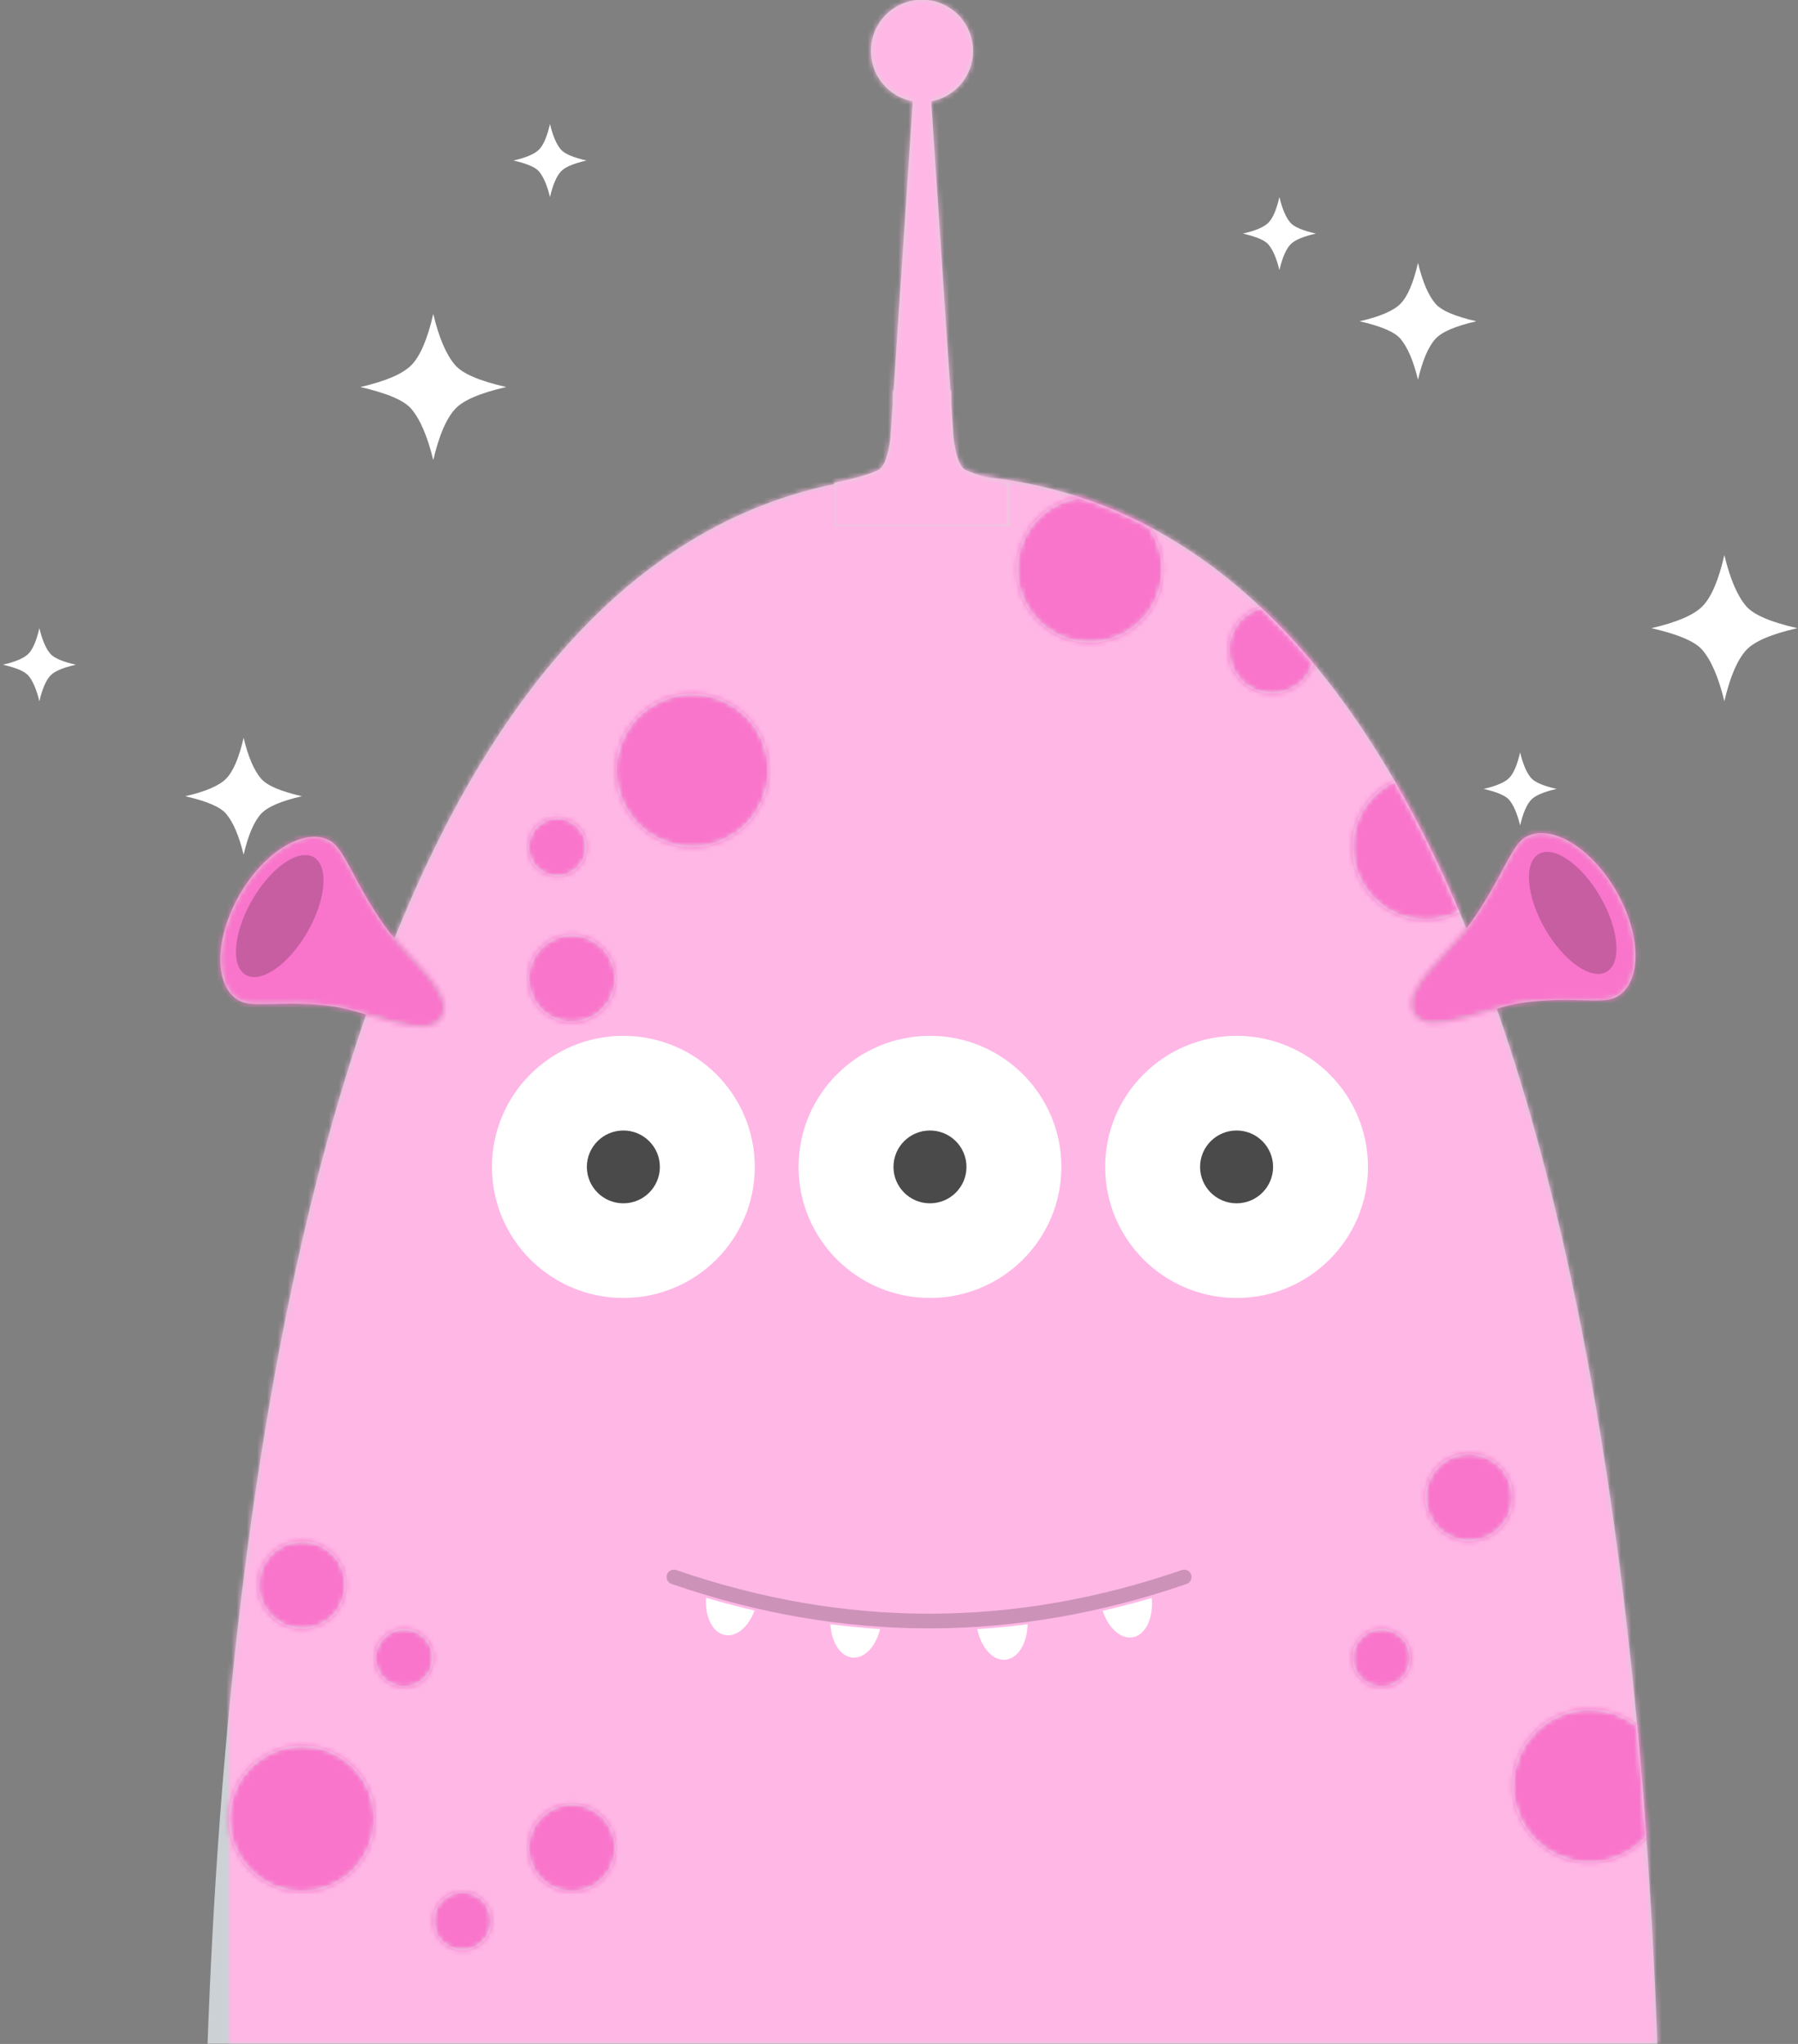<?xml version="1.0" encoding="UTF-8"?>
<svg width="352px" height="400px" viewBox="0 0 352 400" version="1.1" xmlns="http://www.w3.org/2000/svg" xmlns:xlink="http://www.w3.org/1999/xlink">
    <rect x="0" y="0" width="352" height="400" fill="#808080" stroke="none"/>
    <!-- Generator: Sketch 48.2 (47327) - http://www.bohemiancoding.com/sketch -->
    <title>Avatar / Default</title>
    <desc>Created with Sketch.</desc>
    <defs>
        <path d="M279.623,307.143 L-4.202,307.143 C-0.254,197.868 21.195,0 137.71,0 C254.226,0 275.674,197.868 279.623,307.143 Z" id="path-1"></path>
        <path d="M253.39,104.656 C257.002,108.057 260.448,111.745 263.735,115.692 C262.59,119.08 259.388,121.519 255.617,121.519 C250.885,121.519 247.049,117.678 247.049,112.941 C247.049,108.975 249.738,105.637 253.39,104.656 Z M217.832,83.07 C222.584,84.621 227.139,86.561 231.504,88.857 C233.198,91.208 234.197,94.094 234.197,97.215 C234.197,105.11 227.803,111.511 219.917,111.511 C212.03,111.511 205.636,105.11 205.636,97.215 C205.636,90.028 210.933,84.08 217.832,83.07 Z M279.55,138.59 C284.176,146.584 288.393,155.166 292.237,164.205 C290.256,165.247 288,165.837 285.606,165.837 C277.719,165.837 271.326,159.436 271.326,151.541 C271.326,145.813 274.691,140.871 279.55,138.59 Z M327.078,323.506 C327.768,330.917 328.359,338.201 328.866,345.308 C326.122,348.349 322.152,350.259 317.737,350.259 C309.456,350.259 302.742,343.539 302.742,335.248 C302.742,326.958 309.456,320.237 317.737,320.237 C321.269,320.237 324.516,321.46 327.078,323.506 Z M142.089,151.541 C133.808,151.541 127.095,144.82 127.095,136.53 C127.095,128.239 133.808,121.519 142.089,121.519 C150.37,121.519 157.083,128.239 157.083,136.53 C157.083,144.82 150.37,151.541 142.089,151.541 Z M118.527,185.852 C113.794,185.852 109.958,182.011 109.958,177.274 C109.958,172.537 113.794,168.696 118.527,168.696 C123.259,168.696 127.095,172.537 127.095,177.274 C127.095,182.011 123.259,185.852 118.527,185.852 Z M294.174,287.356 C289.442,287.356 285.606,283.515 285.606,278.778 C285.606,274.04 289.442,270.2 294.174,270.2 C298.906,270.2 302.742,274.04 302.742,278.778 C302.742,283.515 298.906,287.356 294.174,287.356 Z M118.527,355.978 C113.794,355.978 109.958,352.137 109.958,347.4 C109.958,342.663 113.794,338.822 118.527,338.822 C123.259,338.822 127.095,342.663 127.095,347.4 C127.095,352.137 123.259,355.978 118.527,355.978 Z M65.689,304.511 C60.957,304.511 57.121,300.671 57.121,295.933 C57.121,291.196 60.957,287.356 65.689,287.356 C70.421,287.356 74.258,291.196 74.258,295.933 C74.258,300.671 70.421,304.511 65.689,304.511 Z M85.682,315.948 C82.527,315.948 79.97,313.388 79.97,310.23 C79.97,307.071 82.527,304.511 85.682,304.511 C88.837,304.511 91.394,307.071 91.394,310.23 C91.394,313.388 88.837,315.948 85.682,315.948 Z M97.106,367.415 C93.951,367.415 91.394,364.855 91.394,361.696 C91.394,358.538 93.951,355.978 97.106,355.978 C100.261,355.978 102.818,358.538 102.818,361.696 C102.818,364.855 100.261,367.415 97.106,367.415 Z M277.038,315.948 C273.883,315.948 271.326,313.388 271.326,310.23 C271.326,307.071 273.883,304.511 277.038,304.511 C280.193,304.511 282.75,307.071 282.75,310.23 C282.75,313.388 280.193,315.948 277.038,315.948 Z M115.67,157.259 C112.516,157.259 109.958,154.699 109.958,151.541 C109.958,148.382 112.516,145.822 115.67,145.822 C118.825,145.822 121.383,148.382 121.383,151.541 C121.383,154.699 118.825,157.259 115.67,157.259 Z M65.689,355.978 C57.803,355.978 51.409,349.577 51.409,341.681 C51.409,333.786 57.803,327.385 65.689,327.385 C73.576,327.385 79.97,333.786 79.97,341.681 C79.97,349.577 73.576,355.978 65.689,355.978 Z" id="path-3"></path>
        <path d="M4.798,32.956 C-0.062,30.146 0.023,20.888 4.987,12.277 C9.95,3.667 17.914,-1.036 22.773,1.774 C25.588,3.401 27.555,10.22 33.435,18.451 C37.708,24.433 47.433,31.466 44.575,36.314 C41.812,41 30.043,35.042 23.221,34.133 C13.274,32.806 7.68,34.623 4.798,32.956 Z M274.669,32.228 C271.786,33.895 266.192,32.078 256.246,33.405 C249.424,34.314 237.654,40.272 234.892,35.586 C232.034,30.738 241.758,23.705 246.032,17.723 C251.911,9.492 253.879,2.673 256.693,1.046 C261.553,-1.764 269.516,2.939 274.48,11.549 C279.444,20.16 279.528,29.418 274.669,32.228 Z" id="path-5"></path>
        <path d="M22.711,76.654 L22.844,76.286 C22.844,77.271 22.854,78.211 22.874,79.106 L23.323,85.848 C23.783,89.405 24.575,91.466 25.7,92.029 C27.597,92.98 31.282,93.931 33.959,94.463 L34.273,94.463 L34.273,103.05 L0,103.05 L0,94.463 L0.309,94.463 C2.986,93.931 6.67,92.98 8.568,92.029 C9.701,91.462 10.496,89.376 10.955,85.771 L11.391,79.215 C11.413,78.289 11.424,77.312 11.424,76.286 L11.561,76.665 L15.338,19.876 C10.676,19.027 7.14,14.937 7.14,10.019 C7.14,4.486 11.616,1.01643287e-15 17.136,0 C22.657,-1.01643287e-15 27.133,4.486 27.133,10.019 C27.133,14.937 23.597,19.027 18.934,19.876 L22.711,76.654 Z" id="path-7"></path>
        <path d="M92.822,90.09 C91.712,85.496 90.284,82.159 88.538,80.08 C87.146,78.422 83.814,76.992 78.542,75.79 C83.508,74.652 86.84,73.222 88.538,71.5 C90.264,69.749 91.692,66.413 92.822,61.49 C93.932,66.137 95.36,69.473 97.106,71.5 C98.545,73.17 101.877,74.6 107.102,75.79 C102.001,76.951 98.669,78.381 97.106,80.08 C95.366,81.97 93.938,85.307 92.822,90.09 Z M55.693,167.31 C54.805,163.635 53.663,160.965 52.266,159.302 C51.152,157.976 48.486,156.832 44.269,155.87 C48.242,154.959 50.908,153.815 52.266,152.438 C53.647,151.037 54.789,148.368 55.693,144.43 C56.581,148.147 57.724,150.817 59.12,152.438 C60.271,153.774 62.937,154.918 67.117,155.87 C63.037,156.799 60.371,157.943 59.12,159.302 C57.729,160.814 56.586,163.483 55.693,167.31 Z M15.708,137.28 C15.153,134.983 14.439,133.315 13.566,132.275 C12.87,131.446 11.204,130.731 8.568,130.13 C11.052,129.561 12.718,128.846 13.566,127.985 C14.429,127.11 15.143,125.441 15.708,122.98 C16.263,125.303 16.977,126.972 17.85,127.985 C18.57,128.82 20.236,129.535 22.848,130.13 C20.298,130.711 18.632,131.426 17.85,132.275 C16.981,133.22 16.267,134.888 15.708,137.28 Z M115.67,38.61 C115.116,36.313 114.402,34.645 113.528,33.605 C112.832,32.776 111.166,32.061 108.53,31.46 C111.014,30.891 112.68,30.176 113.528,29.315 C114.391,28.44 115.105,26.771 115.67,24.31 C116.226,26.633 116.94,28.302 117.812,29.315 C118.532,30.15 120.198,30.865 122.811,31.46 C120.26,32.041 118.594,32.756 117.812,33.605 C116.943,34.55 116.229,36.218 115.67,38.61 Z M258.473,52.91 C257.919,50.613 257.205,48.945 256.331,47.905 C255.635,47.076 253.969,46.361 251.333,45.76 C253.817,45.191 255.483,44.476 256.331,43.615 C257.194,42.74 257.909,41.071 258.473,38.61 C259.029,40.933 259.743,42.602 260.616,43.615 C261.335,44.45 263.001,45.165 265.614,45.76 C263.063,46.341 261.397,47.056 260.616,47.905 C259.746,48.85 259.032,50.518 258.473,52.91 Z M285.606,74.36 C284.718,70.685 283.576,68.015 282.179,66.352 C281.065,65.026 278.399,63.882 274.182,62.92 C278.155,62.009 280.821,60.865 282.179,59.488 C283.56,58.087 284.702,55.418 285.606,51.48 C286.494,55.197 287.637,57.867 289.033,59.488 C290.184,60.824 292.85,61.968 297.03,62.92 C292.95,63.849 290.284,64.993 289.033,66.352 C287.642,67.864 286.499,70.533 285.606,74.36 Z M345.583,137.28 C344.474,132.686 343.046,129.349 341.299,127.27 C339.907,125.612 336.575,124.182 331.303,122.98 C336.27,121.842 339.602,120.412 341.299,118.69 C343.025,116.939 344.453,113.603 345.583,108.68 C346.694,113.327 348.122,116.663 349.867,118.69 C351.306,120.36 354.638,121.79 359.864,122.98 C354.763,124.141 351.431,125.571 349.867,127.27 C348.128,129.16 346.7,132.497 345.583,137.28 Z M305.598,161.59 C305.044,159.293 304.33,157.625 303.456,156.585 C302.76,155.756 301.094,155.041 298.458,154.44 C300.942,153.871 302.608,153.156 303.456,152.295 C304.319,151.42 305.034,149.751 305.598,147.29 C306.154,149.613 306.868,151.282 307.741,152.295 C308.46,153.13 310.126,153.845 312.739,154.44 C310.188,155.021 308.522,155.736 307.741,156.585 C306.871,157.53 306.157,159.198 305.598,161.59 Z" id="path-9"></path>
    </defs>
    <g id="How-To-Use" stroke="none" stroke-width="1" fill="none" fill-rule="evenodd" transform="translate(-819, -2926)">
        <g id="5" transform="translate(354, 1015.954)">
            <g id="Avatar-/-Default" transform="translate(457, 1910)">
                <g id="Body-/-01" transform="translate(1.428, 0)" fill-rule="evenodd" stroke-width="1">
                    <g id="Body" transform="translate(51.409, 92.857)">
                        <mask id="mask-2" fill="white">
                            <use xlink:href="#path-1"></use>
                        </mask>
                        <use id="Combined-Shape" fill="#CBD1D5" xlink:href="#path-1"></use>
                        <g id="Color-/-Pink-01" mask="url(#mask-2)" fill="#FFB7E6">
                            <g transform="translate(-51.409, -92.857)" id="Color">
                                <rect x="0" y="0" width="377" height="400"></rect>
                            </g>
                        </g>
                    </g>
                </g>
                <g id="Body-color-/-04" transform="translate(1.428, 14.286)">
                    <mask id="mask-4" fill="white">
                        <use xlink:href="#path-3"></use>
                    </mask>
                    <use id="Combined-Shape" fill="#E9EFF2" fill-rule="evenodd" xlink:href="#path-3"></use>
                    <g id="Color-/-Pink-02" mask="url(#mask-4)" fill="#F975CB" fill-rule="evenodd">
                        <g transform="translate(0, -14.296)" id="Color">
                            <rect x="0" y="0" width="377" height="400"></rect>
                        </g>
                    </g>
                </g>
                <g id="Mouth-/-07" transform="translate(111.386, 291.429)">
                    <path d="M28.083,18.595 C27.337,18.338 26.94,17.521 27.195,16.771 C27.451,16.02 28.263,15.62 29.008,15.878 C45.513,21.572 62.008,24.418 78.5,24.418 C94.992,24.418 111.487,21.572 127.992,15.878 C128.737,15.62 129.549,16.02 129.805,16.771 C130.06,17.521 129.663,18.338 128.917,18.595 C112.119,24.391 95.311,27.291 78.5,27.291 C61.689,27.291 44.881,24.391 28.083,18.595 Z" id="Path-2-Copy" fill-opacity="0.203" fill="#000000" fill-rule="nonzero"></path>
                    <path d="M59.175,26.476 C62.422,26.9 65.67,27.218 68.919,27.428 C68.084,30.827 65.882,33.213 63.524,33.006 C61.144,32.798 59.379,30.016 59.175,26.476 Z M34.833,21.298 C38.002,22.232 41.171,23.065 44.34,23.796 C43.175,26.954 40.843,29.007 38.577,28.607 C36.131,28.176 34.59,25.031 34.833,21.298 Z M87.941,27.441 C91.227,27.232 94.511,26.914 97.796,26.487 C97.711,30.223 95.903,33.217 93.43,33.433 C90.977,33.648 88.694,31.059 87.941,27.441 Z M112.484,23.849 C115.686,23.115 118.887,22.278 122.089,21.336 C122.469,25.238 120.908,28.588 118.376,29.034 C116.022,29.449 113.597,27.218 112.484,23.849 Z" id="Combined-Shape" fill="#FFFFFF" fill-rule="evenodd"></path>
                </g>
                <g id="Eyes-/-3-/-01" transform="translate(18.564, 164.286)" fill-rule="evenodd" stroke-width="1">
                    <g id="Eyes" transform="translate(85.75, 38.475)">
                        <path d="M145.775,51.3 C131.567,51.3 120.05,39.816 120.05,25.65 C120.05,11.484 131.567,0 145.775,0 C159.983,0 171.5,11.484 171.5,25.65 C171.5,39.816 159.983,51.3 145.775,51.3 Z M85.75,51.3 C71.542,51.3 60.025,39.816 60.025,25.65 C60.025,11.484 71.542,0 85.75,0 C99.958,0 111.475,11.484 111.475,25.65 C111.475,39.816 99.958,51.3 85.75,51.3 Z M25.725,51.3 C11.517,51.3 0,39.816 0,25.65 C0,11.484 11.517,0 25.725,0 C39.933,0 51.45,11.484 51.45,25.65 C51.45,39.816 39.933,51.3 25.725,51.3 Z" id="Combined-Shape" fill="#FFFFFF"></path>
                        <path d="M145.775,32.775 C141.828,32.775 138.629,29.585 138.629,25.65 C138.629,21.715 141.828,18.525 145.775,18.525 C149.722,18.525 152.921,21.715 152.921,25.65 C152.921,29.585 149.722,32.775 145.775,32.775 Z M85.75,32.775 C81.803,32.775 78.604,29.585 78.604,25.65 C78.604,21.715 81.803,18.525 85.75,18.525 C89.697,18.525 92.896,21.715 92.896,25.65 C92.896,29.585 89.697,32.775 85.75,32.775 Z M25.725,32.775 C21.778,32.775 18.579,29.585 18.579,25.65 C18.579,21.715 21.778,18.525 25.725,18.525 C29.672,18.525 32.871,21.715 32.871,25.65 C32.871,29.585 29.672,32.775 25.725,32.775 Z" id="Combined-Shape" fill="#4A4A4A"></path>
                    </g>
                </g>
                <g id="Ears-/-03" transform="translate(0, 28.571)" fill-rule="evenodd" stroke-width="1">
                    <g id="Ears" transform="translate(49.925, 134.286)">
                        <mask id="mask-6" fill="white">
                            <use xlink:href="#path-5"></use>
                        </mask>
                        <use id="Combined-Shape" fill="#D8D8D8" xlink:href="#path-5"></use>
                        <g id="Color-/-Pink-02" mask="url(#mask-6)" fill="#F975CB">
                            <g transform="translate(-51.351, -127.143)" id="Color">
                                <rect x="0" y="0" width="378" height="300"></rect>
                            </g>
                        </g>
                        <path d="M6.197,27.988 C3.207,26.259 3.757,19.698 7.426,13.333 C11.095,6.969 16.493,3.211 19.484,4.94 C22.474,6.669 21.924,13.231 18.255,19.595 C14.586,25.959 9.188,29.717 6.197,27.988 Z" id="Oval-2-Copy" fill-opacity="0.2" fill="#000000" mask="url(#mask-6)"></path>
                        <path d="M272.612,27.369 C269.622,29.099 264.223,25.341 260.554,18.977 C256.885,12.612 256.335,6.051 259.326,4.322 C262.316,2.593 267.715,6.35 271.384,12.715 C275.053,19.079 275.603,25.64 272.612,27.369 Z" id="Oval-2-Copy-2" fill-opacity="0.2" fill="#000000" mask="url(#mask-6)"></path>
                    </g>
                </g>
                <g id="Horns-/-05" fill-rule="evenodd" stroke-width="1">
                    <g id="Horns" transform="translate(171.364, 0)">
                        <mask id="mask-8" fill="white">
                            <use xlink:href="#path-7"></use>
                        </mask>
                        <use id="Combined-Shape" fill="#D8D8D8" xlink:href="#path-7"></use>
                        <g id="Color-/-Pink-01" mask="url(#mask-8)" fill="#FFB7E6">
                            <g transform="translate(-171.364, 0)" id="Color">
                                <rect x="0" y="0" width="377" height="229"></rect>
                            </g>
                        </g>
                    </g>
                </g>
                <g id="Mood-/-01" fill-rule="evenodd" stroke-width="1">
                    <g>
                        <mask id="mask-10" fill="white">
                            <use xlink:href="#path-9"></use>
                        </mask>
                        <use id="Combined-Shape" fill="#FFFFFF" xlink:href="#path-9"></use>
                    </g>
                </g>
            </g>
        </g>
    </g>
</svg>